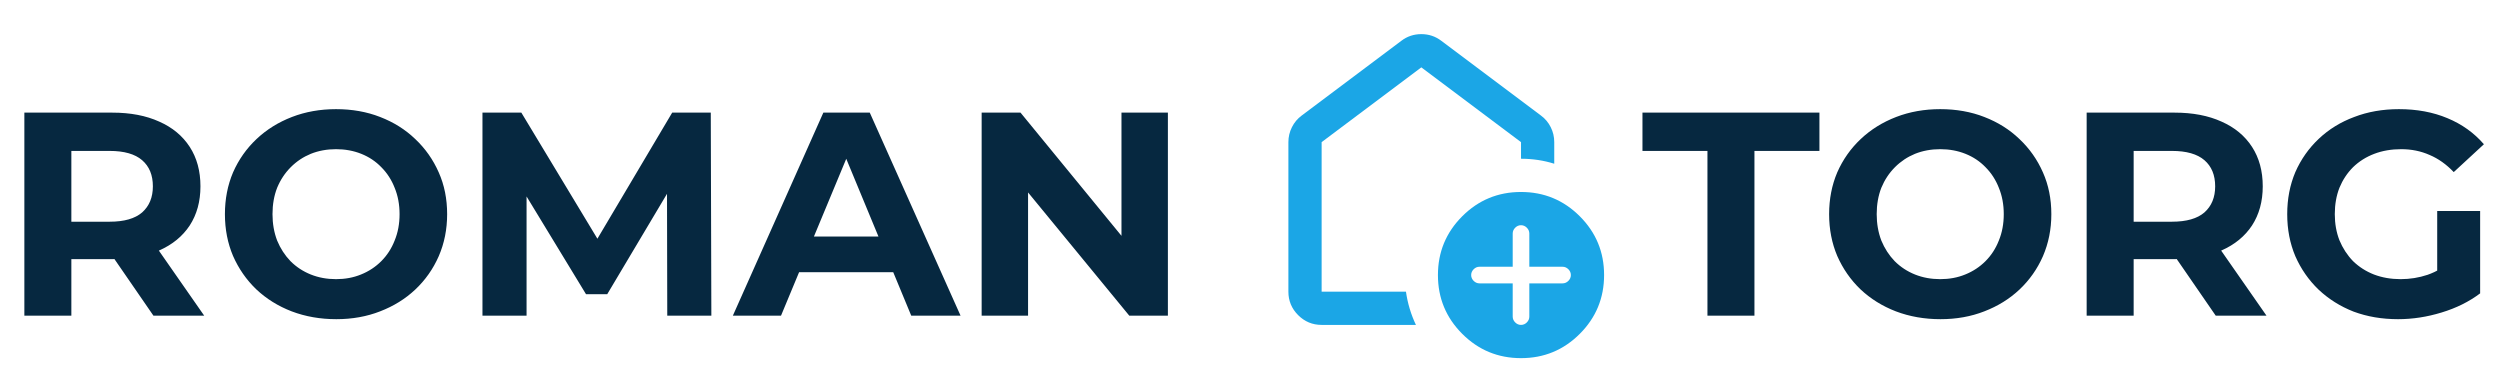 <svg width="293" height="46" viewBox="0 0 293 46" fill="none" xmlns="http://www.w3.org/2000/svg">
<path d="M2.855 37V13.2H13.157C15.288 13.2 17.124 13.551 18.665 14.254C20.206 14.934 21.396 15.92 22.235 17.212C23.074 18.504 23.493 20.045 23.493 21.836C23.493 23.604 23.074 25.134 22.235 26.426C21.396 27.695 20.206 28.67 18.665 29.35C17.124 30.03 15.288 30.37 13.157 30.37H5.915L8.363 27.956V37H2.855ZM17.985 37L12.035 28.364H17.917L23.935 37H17.985ZM8.363 28.568L5.915 25.984H12.851C14.551 25.984 15.82 25.621 16.659 24.896C17.498 24.148 17.917 23.128 17.917 21.836C17.917 20.521 17.498 19.501 16.659 18.776C15.82 18.051 14.551 17.688 12.851 17.688H5.915L8.363 15.07V28.568ZM39.417 37.408C37.536 37.408 35.791 37.102 34.181 36.49C32.594 35.878 31.212 35.017 30.033 33.906C28.877 32.795 27.971 31.492 27.313 29.996C26.678 28.5 26.361 26.868 26.361 25.1C26.361 23.332 26.678 21.7 27.313 20.204C27.971 18.708 28.889 17.405 30.067 16.294C31.246 15.183 32.629 14.322 34.215 13.71C35.802 13.098 37.525 12.792 39.383 12.792C41.264 12.792 42.987 13.098 44.551 13.71C46.138 14.322 47.509 15.183 48.665 16.294C49.844 17.405 50.762 18.708 51.419 20.204C52.077 21.677 52.405 23.309 52.405 25.1C52.405 26.868 52.077 28.511 51.419 30.03C50.762 31.526 49.844 32.829 48.665 33.94C47.509 35.028 46.138 35.878 44.551 36.49C42.987 37.102 41.276 37.408 39.417 37.408ZM39.383 32.716C40.449 32.716 41.423 32.535 42.307 32.172C43.214 31.809 44.007 31.288 44.687 30.608C45.367 29.928 45.889 29.123 46.251 28.194C46.636 27.265 46.829 26.233 46.829 25.1C46.829 23.967 46.636 22.935 46.251 22.006C45.889 21.077 45.367 20.272 44.687 19.592C44.03 18.912 43.248 18.391 42.341 18.028C41.434 17.665 40.449 17.484 39.383 17.484C38.318 17.484 37.332 17.665 36.425 18.028C35.541 18.391 34.759 18.912 34.079 19.592C33.399 20.272 32.867 21.077 32.481 22.006C32.118 22.935 31.937 23.967 31.937 25.1C31.937 26.211 32.118 27.242 32.481 28.194C32.867 29.123 33.388 29.928 34.045 30.608C34.725 31.288 35.519 31.809 36.425 32.172C37.332 32.535 38.318 32.716 39.383 32.716ZM56.545 37V13.2H61.101L71.233 29.996H68.819L78.781 13.2H83.303L83.371 37H78.203L78.169 21.122H79.121L71.165 34.484H68.683L60.557 21.122H61.713V37H56.545ZM85.889 37L96.497 13.2H101.937L112.579 37H106.799L98.095 15.988H100.271L91.533 37H85.889ZM91.193 31.9L92.655 27.718H104.895L106.391 31.9H91.193ZM115.049 37V13.2H119.605L133.647 30.336H131.437V13.2H136.877V37H132.355L118.279 19.864H120.489V37H115.049ZM200.113 37V17.688H192.497V13.2H213.237V17.688H205.621V37H200.113ZM227.429 37.408C225.548 37.408 223.802 37.102 222.193 36.49C220.606 35.878 219.224 35.017 218.045 33.906C216.889 32.795 215.982 31.492 215.325 29.996C214.69 28.5 214.373 26.868 214.373 25.1C214.373 23.332 214.69 21.7 215.325 20.204C215.982 18.708 216.9 17.405 218.079 16.294C219.258 15.183 220.64 14.322 222.227 13.71C223.814 13.098 225.536 12.792 227.395 12.792C229.276 12.792 230.999 13.098 232.563 13.71C234.15 14.322 235.521 15.183 236.677 16.294C237.856 17.405 238.774 18.708 239.431 20.204C240.088 21.677 240.417 23.309 240.417 25.1C240.417 26.868 240.088 28.511 239.431 30.03C238.774 31.526 237.856 32.829 236.677 33.94C235.521 35.028 234.15 35.878 232.563 36.49C230.999 37.102 229.288 37.408 227.429 37.408ZM227.395 32.716C228.46 32.716 229.435 32.535 230.319 32.172C231.226 31.809 232.019 31.288 232.699 30.608C233.379 29.928 233.9 29.123 234.263 28.194C234.648 27.265 234.841 26.233 234.841 25.1C234.841 23.967 234.648 22.935 234.263 22.006C233.9 21.077 233.379 20.272 232.699 19.592C232.042 18.912 231.26 18.391 230.353 18.028C229.446 17.665 228.46 17.484 227.395 17.484C226.33 17.484 225.344 17.665 224.437 18.028C223.553 18.391 222.771 18.912 222.091 19.592C221.411 20.272 220.878 21.077 220.493 22.006C220.13 22.935 219.949 23.967 219.949 25.1C219.949 26.211 220.13 27.242 220.493 28.194C220.878 29.123 221.4 29.928 222.057 30.608C222.737 31.288 223.53 31.809 224.437 32.172C225.344 32.535 226.33 32.716 227.395 32.716ZM244.556 37V13.2H254.858C256.989 13.2 258.825 13.551 260.366 14.254C261.908 14.934 263.098 15.92 263.936 17.212C264.775 18.504 265.194 20.045 265.194 21.836C265.194 23.604 264.775 25.134 263.936 26.426C263.098 27.695 261.908 28.67 260.366 29.35C258.825 30.03 256.989 30.37 254.858 30.37H247.616L250.064 27.956V37H244.556ZM259.686 37L253.736 28.364H259.618L265.636 37H259.686ZM250.064 28.568L247.616 25.984H254.552C256.252 25.984 257.522 25.621 258.36 24.896C259.199 24.148 259.618 23.128 259.618 21.836C259.618 20.521 259.199 19.501 258.36 18.776C257.522 18.051 256.252 17.688 254.552 17.688H247.616L250.064 15.07V28.568ZM281.05 37.408C279.169 37.408 277.435 37.113 275.848 36.524C274.284 35.912 272.913 35.051 271.734 33.94C270.578 32.829 269.672 31.526 269.014 30.03C268.38 28.534 268.062 26.891 268.062 25.1C268.062 23.309 268.38 21.666 269.014 20.17C269.672 18.674 270.59 17.371 271.768 16.26C272.947 15.149 274.33 14.299 275.916 13.71C277.503 13.098 279.248 12.792 281.152 12.792C283.26 12.792 285.153 13.143 286.83 13.846C288.53 14.549 289.958 15.569 291.114 16.906L287.578 20.17C286.717 19.263 285.776 18.595 284.756 18.164C283.736 17.711 282.626 17.484 281.424 17.484C280.268 17.484 279.214 17.665 278.262 18.028C277.31 18.391 276.483 18.912 275.78 19.592C275.1 20.272 274.568 21.077 274.182 22.006C273.82 22.935 273.638 23.967 273.638 25.1C273.638 26.211 273.82 27.231 274.182 28.16C274.568 29.089 275.1 29.905 275.78 30.608C276.483 31.288 277.299 31.809 278.228 32.172C279.18 32.535 280.223 32.716 281.356 32.716C282.444 32.716 283.498 32.546 284.518 32.206C285.561 31.843 286.57 31.243 287.544 30.404L290.672 34.382C289.38 35.357 287.873 36.105 286.15 36.626C284.45 37.147 282.75 37.408 281.05 37.408ZM285.64 33.668V24.726H290.672V34.382L285.64 33.668Z" fill="#062840"/>
<path d="M177.289 33.211V37.105C177.289 37.365 177.387 37.592 177.582 37.787C177.776 37.982 178.004 38.079 178.263 38.079C178.523 38.079 178.75 37.982 178.945 37.787C179.139 37.592 179.237 37.365 179.237 37.105V33.211H183.132C183.391 33.211 183.618 33.113 183.813 32.918C184.008 32.724 184.105 32.496 184.105 32.237C184.105 31.977 184.008 31.75 183.813 31.555C183.618 31.36 183.391 31.263 183.132 31.263H179.237V27.368C179.237 27.109 179.139 26.882 178.945 26.687C178.75 26.492 178.523 26.395 178.263 26.395C178.004 26.395 177.776 26.492 177.582 26.687C177.387 26.882 177.289 27.109 177.289 27.368V31.263H173.395C173.135 31.263 172.908 31.36 172.713 31.555C172.518 31.75 172.421 31.977 172.421 32.237C172.421 32.496 172.518 32.724 172.713 32.918C172.908 33.113 173.135 33.211 173.395 33.211H177.289ZM178.263 41.974C175.569 41.974 173.273 41.024 171.373 39.125C169.474 37.225 168.525 34.929 168.526 32.237C168.526 29.543 169.476 27.246 171.375 25.347C173.275 23.448 175.571 22.499 178.263 22.5C180.957 22.5 183.254 23.45 185.153 25.349C187.052 27.248 188.001 29.544 188 32.237C188 34.931 187.05 37.227 185.151 39.127C183.252 41.026 180.956 41.975 178.263 41.974ZM154.895 38.079C153.824 38.079 152.906 37.697 152.143 36.934C151.38 36.17 150.999 35.254 151 34.184V16.658C151 16.041 151.138 15.457 151.415 14.905C151.691 14.354 152.072 13.899 152.558 13.542L164.242 4.779C164.924 4.26 165.703 4 166.579 4C167.455 4 168.234 4.26 168.916 4.779L180.6 13.542C181.087 13.899 181.469 14.354 181.745 14.905C182.022 15.457 182.159 16.041 182.158 16.658V19.189C181.541 18.995 180.908 18.849 180.259 18.751C179.61 18.654 178.945 18.605 178.263 18.605V16.658L166.579 7.895L154.895 16.658V34.184H164.778C164.875 34.866 165.021 35.531 165.216 36.18C165.411 36.829 165.654 37.462 165.946 38.079H154.895Z" fill="#1BA6E6"/>
</svg>
